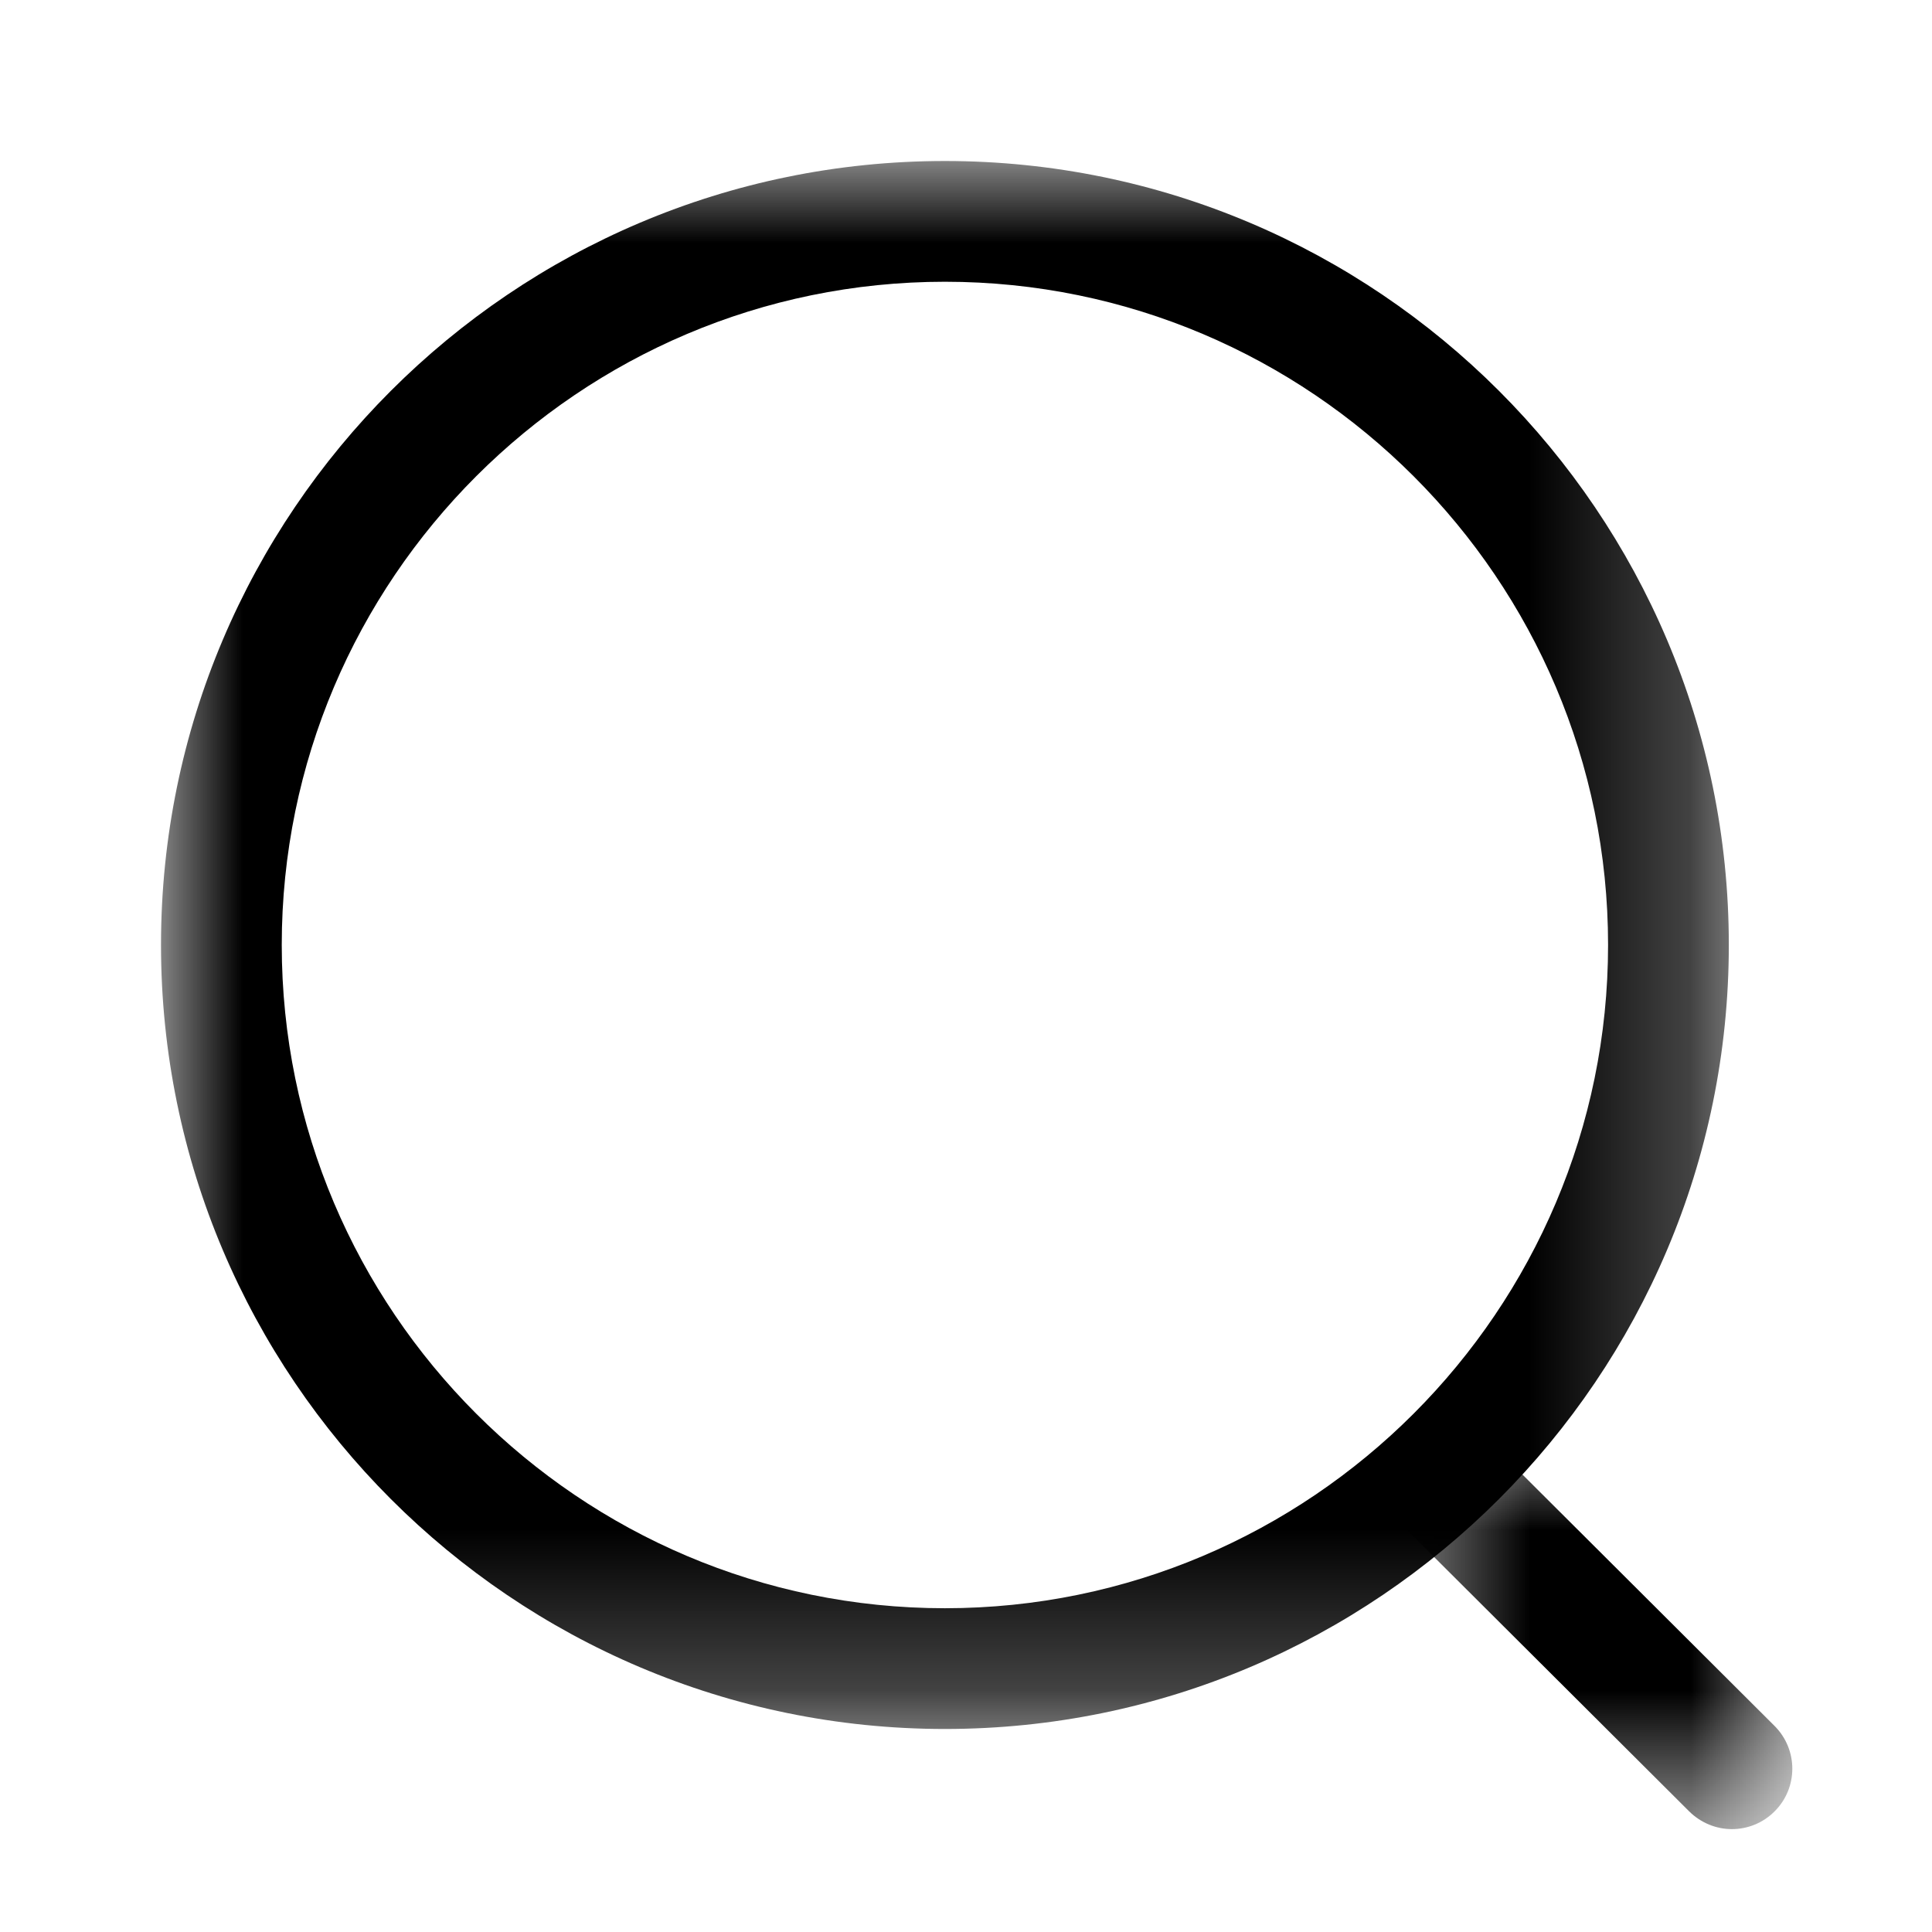 <svg width="12" height="12" viewBox="0 0 12 12" fill="none" xmlns="http://www.w3.org/2000/svg">
<mask id="mask0_3_1933" style="mask-type:luminance" maskUnits="userSpaceOnUse" x="1" y="1" width="10" height="10">
<path fill-rule="evenodd" clip-rule="evenodd" d="M1 1H10.738V10.739H1V1Z" fill="white"/>
</mask>
<g mask="url(#mask0_3_1933)">
<path fill-rule="evenodd" clip-rule="evenodd" d="M5.869 1.75C3.598 1.75 1.75 3.598 1.75 5.869C1.75 8.14 3.598 9.989 5.869 9.989C8.14 9.989 9.988 8.14 9.988 5.869C9.988 3.598 8.14 1.75 5.869 1.75ZM5.869 10.739C3.184 10.739 1 8.554 1 5.869C1 3.184 3.184 1 5.869 1C8.554 1 10.738 3.184 10.738 5.869C10.738 8.554 8.554 10.739 5.869 10.739Z" fill="black"/>
</g>
<mask id="mask1_3_1933" style="mask-type:luminance" maskUnits="userSpaceOnUse" x="8" y="8" width="4" height="4">
<path fill-rule="evenodd" clip-rule="evenodd" d="M8.62 8.853H11.132V11.361H8.62V8.853Z" fill="white"/>
</mask>
<g mask="url(#mask1_3_1933)">
<path fill-rule="evenodd" clip-rule="evenodd" d="M10.757 11.361C10.662 11.361 10.566 11.324 10.492 11.251L8.73 9.494C8.584 9.348 8.583 9.11 8.73 8.964C8.876 8.816 9.113 8.817 9.26 8.963L11.022 10.72C11.169 10.867 11.169 11.104 11.023 11.25C10.95 11.324 10.853 11.361 10.757 11.361Z" fill="black"/>
</g>
</svg>
